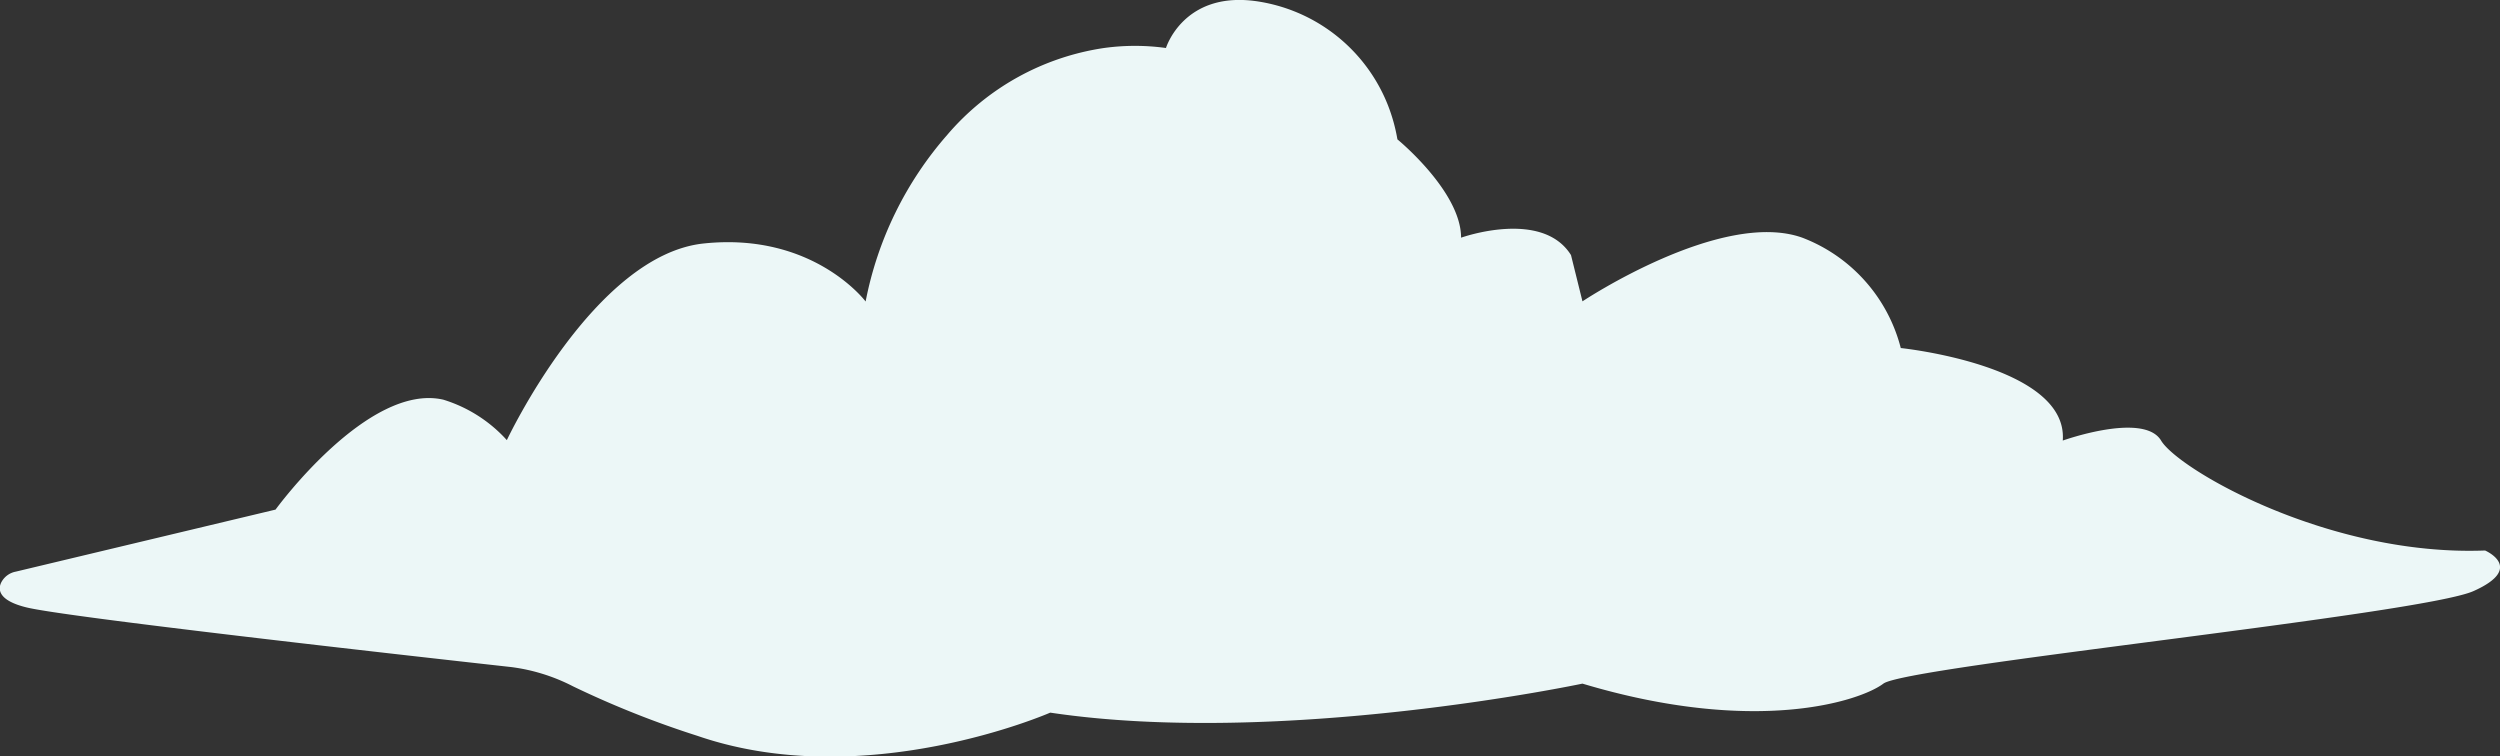 <svg xmlns="http://www.w3.org/2000/svg" width="172.39" height="52.14" viewBox="0 0 172.39 52.14">
  <rect x="0" y="0" width="172.39" height="52.14" fill="#333333" stroke="none"/>
  <title>Asset 6</title>
  <g id="Layer_2" data-name="Layer 2">
    <g id="layer1">
      <path id="cloud" d="M1.08,39.42,19,35.14s6.38-8.77,11.57-7.58a9.78,9.78,0,0,1,4.38,2.79s6-12.76,13.57-13.56,11.17,4,11.17,4A24.5,24.5,0,0,1,65.31,9.31a17.59,17.59,0,0,1,10.82-6,15.59,15.59,0,0,1,4.27,0S81.59-.58,86.54.07A11.52,11.52,0,0,1,95.7,7.24a11.91,11.91,0,0,1,.66,2.37s4.39,3.59,4.39,6.78c0,0,5.58-2,7.58,1.2l.79,3.19s9.58-6.38,15.16-4.39A11.1,11.1,0,0,1,131.07,24s11.56,1.2,11.17,6.38c0,0,5.58-2,6.78,0s11.57,8,22.34,7.58c0,0,2.79,1.2-.8,2.8s-39.1,5.18-40.69,6.38-8.78,3.59-20.75,0c0,0-20.74,4.39-36.7,2,0,0-12.76,5.59-24.33,1.6a65.76,65.76,0,0,1-8.57-3.41A12.86,12.86,0,0,0,35.27,46c-7.65-.85-30.8-3.45-33.46-4.12-1.91-.47-2-1.24-1.69-1.78A1.42,1.42,0,0,1,1.08,39.42Z" fill="#ecf7f7"/>
    </g>
  </g>
</svg>
